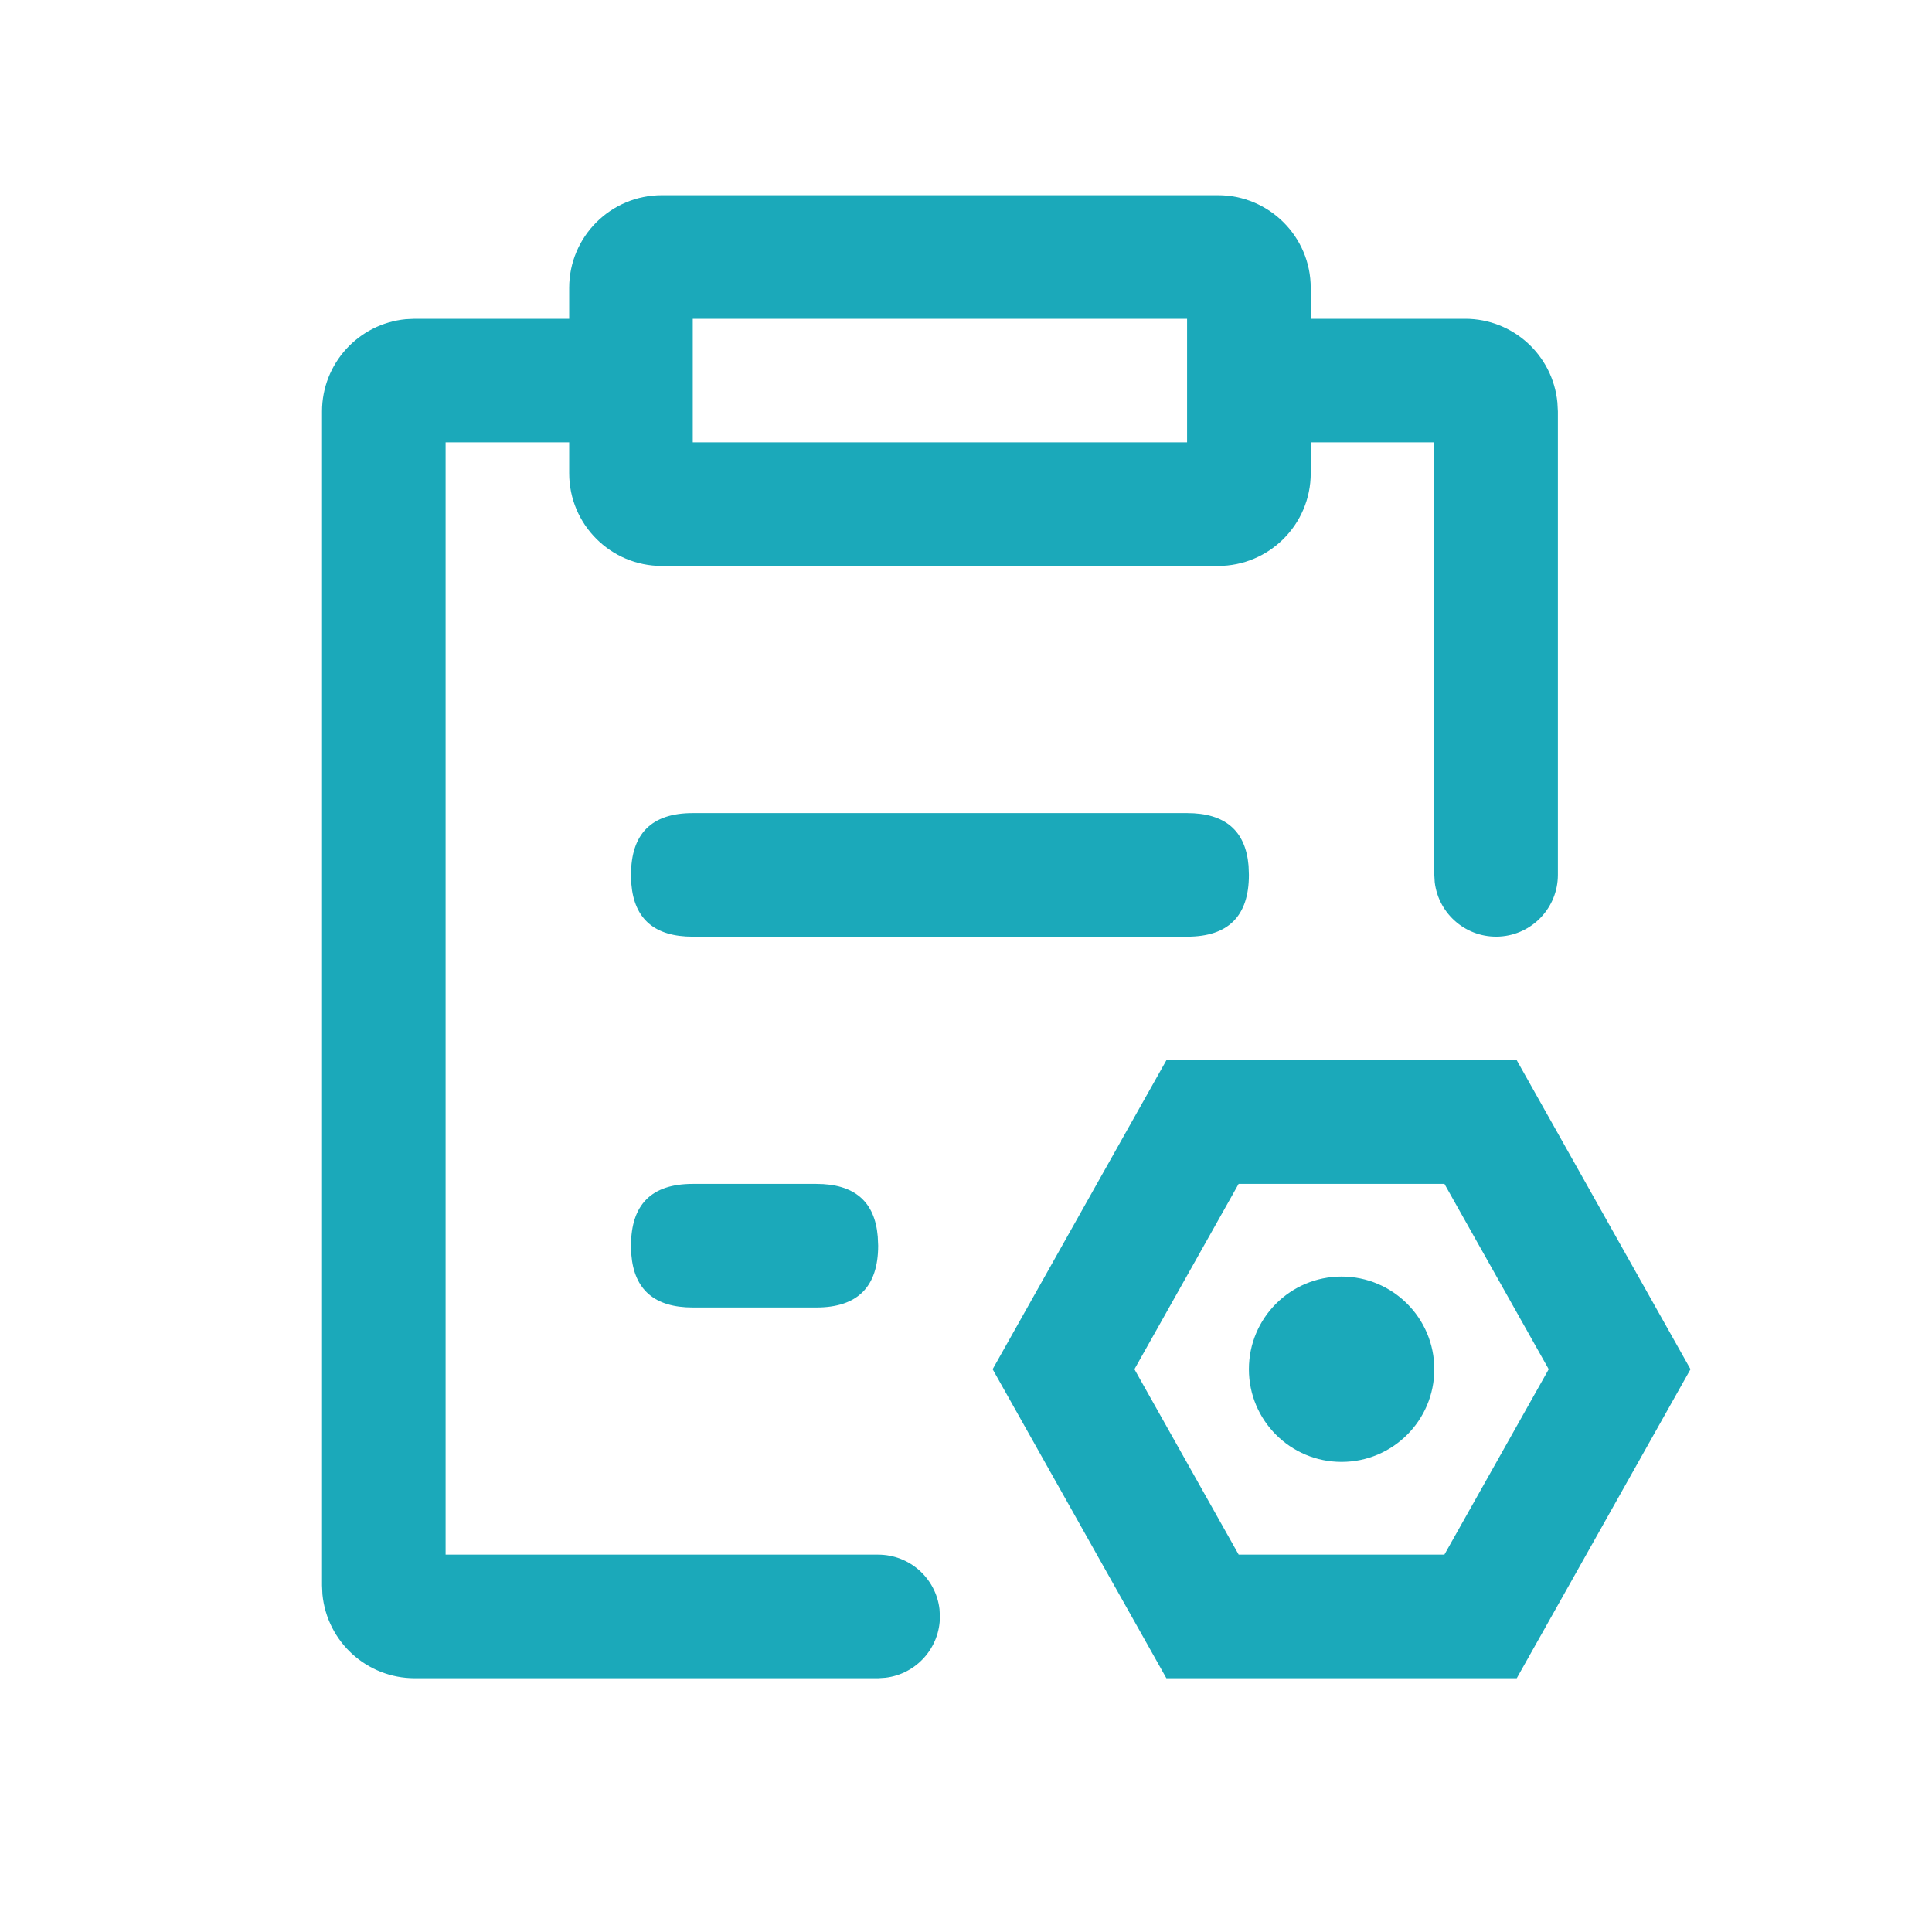 <?xml version="1.0" encoding="UTF-8"?>
<svg width="28px" height="28px" viewBox="0 0 28 28" version="1.1" xmlns="http://www.w3.org/2000/svg" xmlns:xlink="http://www.w3.org/1999/xlink">
    <title>Icons/订单管理 2</title>
    <g id="票务平台-管理端" stroke="none" stroke-width="1" fill="none" fill-rule="evenodd">
        <g id="视觉规范" transform="translate(-561, -824)" fill="#1BA9BA">
            <g id="Icons/订单管理-2" transform="translate(561, 824)">
                <g id="Icons/订单管理" transform="translate(4.667, 2.829)">
                    <path d="M12.985,-8.8817842e-16 C13.727,-8.8817842e-16 14.329,0.601 14.329,1.343 L14.329,1.791 L16.567,1.791 C17.259,1.791 17.838,2.317 17.904,3.005 L17.911,3.134 L17.911,9.851 C17.91,10.325 17.541,10.716 17.068,10.744 C16.595,10.772 16.182,10.426 16.126,9.956 L16.12,9.851 L16.12,3.582 L14.329,3.582 L14.329,4.03 C14.329,4.772 13.727,5.373 12.985,5.373 L4.925,5.373 C4.184,5.373 3.582,4.772 3.582,4.03 L3.582,3.582 L1.791,3.582 L1.791,19.702 L8.06,19.702 C8.514,19.702 8.896,20.042 8.949,20.492 L8.955,20.597 C8.955,21.051 8.615,21.433 8.165,21.486 L8.06,21.493 L1.343,21.493 C0.651,21.493 0.073,20.967 0.006,20.278 L0,20.149 L0,3.134 C0,2.442 0.526,1.864 1.214,1.797 L1.343,1.791 L3.582,1.791 L3.582,1.343 C3.582,0.601 4.184,-8.8817842e-16 4.925,-8.8817842e-16 L12.985,-8.8817842e-16 Z M17.315,12.537 L19.833,17.015 L17.315,21.493 L12.237,21.493 L9.719,17.015 L12.237,12.537 L17.315,12.537 Z M16.267,14.329 L13.284,14.329 L11.774,17.015 L13.285,19.702 L16.266,19.702 L17.778,17.015 L16.267,14.329 Z M14.776,15.672 C15.518,15.672 16.12,16.273 16.12,17.015 C16.12,17.757 15.518,18.358 14.776,18.358 C14.034,18.358 13.433,17.757 13.433,17.015 C13.433,16.273 14.034,15.672 14.776,15.672 Z M7.164,14.329 C7.715,14.329 8.012,14.583 8.054,15.092 L8.06,15.224 C8.06,15.821 7.761,16.12 7.164,16.12 L5.373,16.12 C4.822,16.12 4.525,15.865 4.483,15.357 L4.478,15.224 C4.478,14.627 4.776,14.329 5.373,14.329 L7.164,14.329 Z M12.537,8.955 C13.089,8.955 13.385,9.21 13.428,9.718 L13.433,9.851 C13.433,10.448 13.134,10.746 12.537,10.746 L5.373,10.746 C4.822,10.746 4.525,10.492 4.483,9.983 L4.478,9.851 C4.478,9.254 4.776,8.955 5.373,8.955 L12.537,8.955 Z M12.537,1.791 L5.373,1.791 L5.373,3.582 L12.537,3.582 L12.537,1.791 Z" id="Icons/Menu/订单管理"></path>
                </g>
            </g>
        </g>
    </g>
</svg>